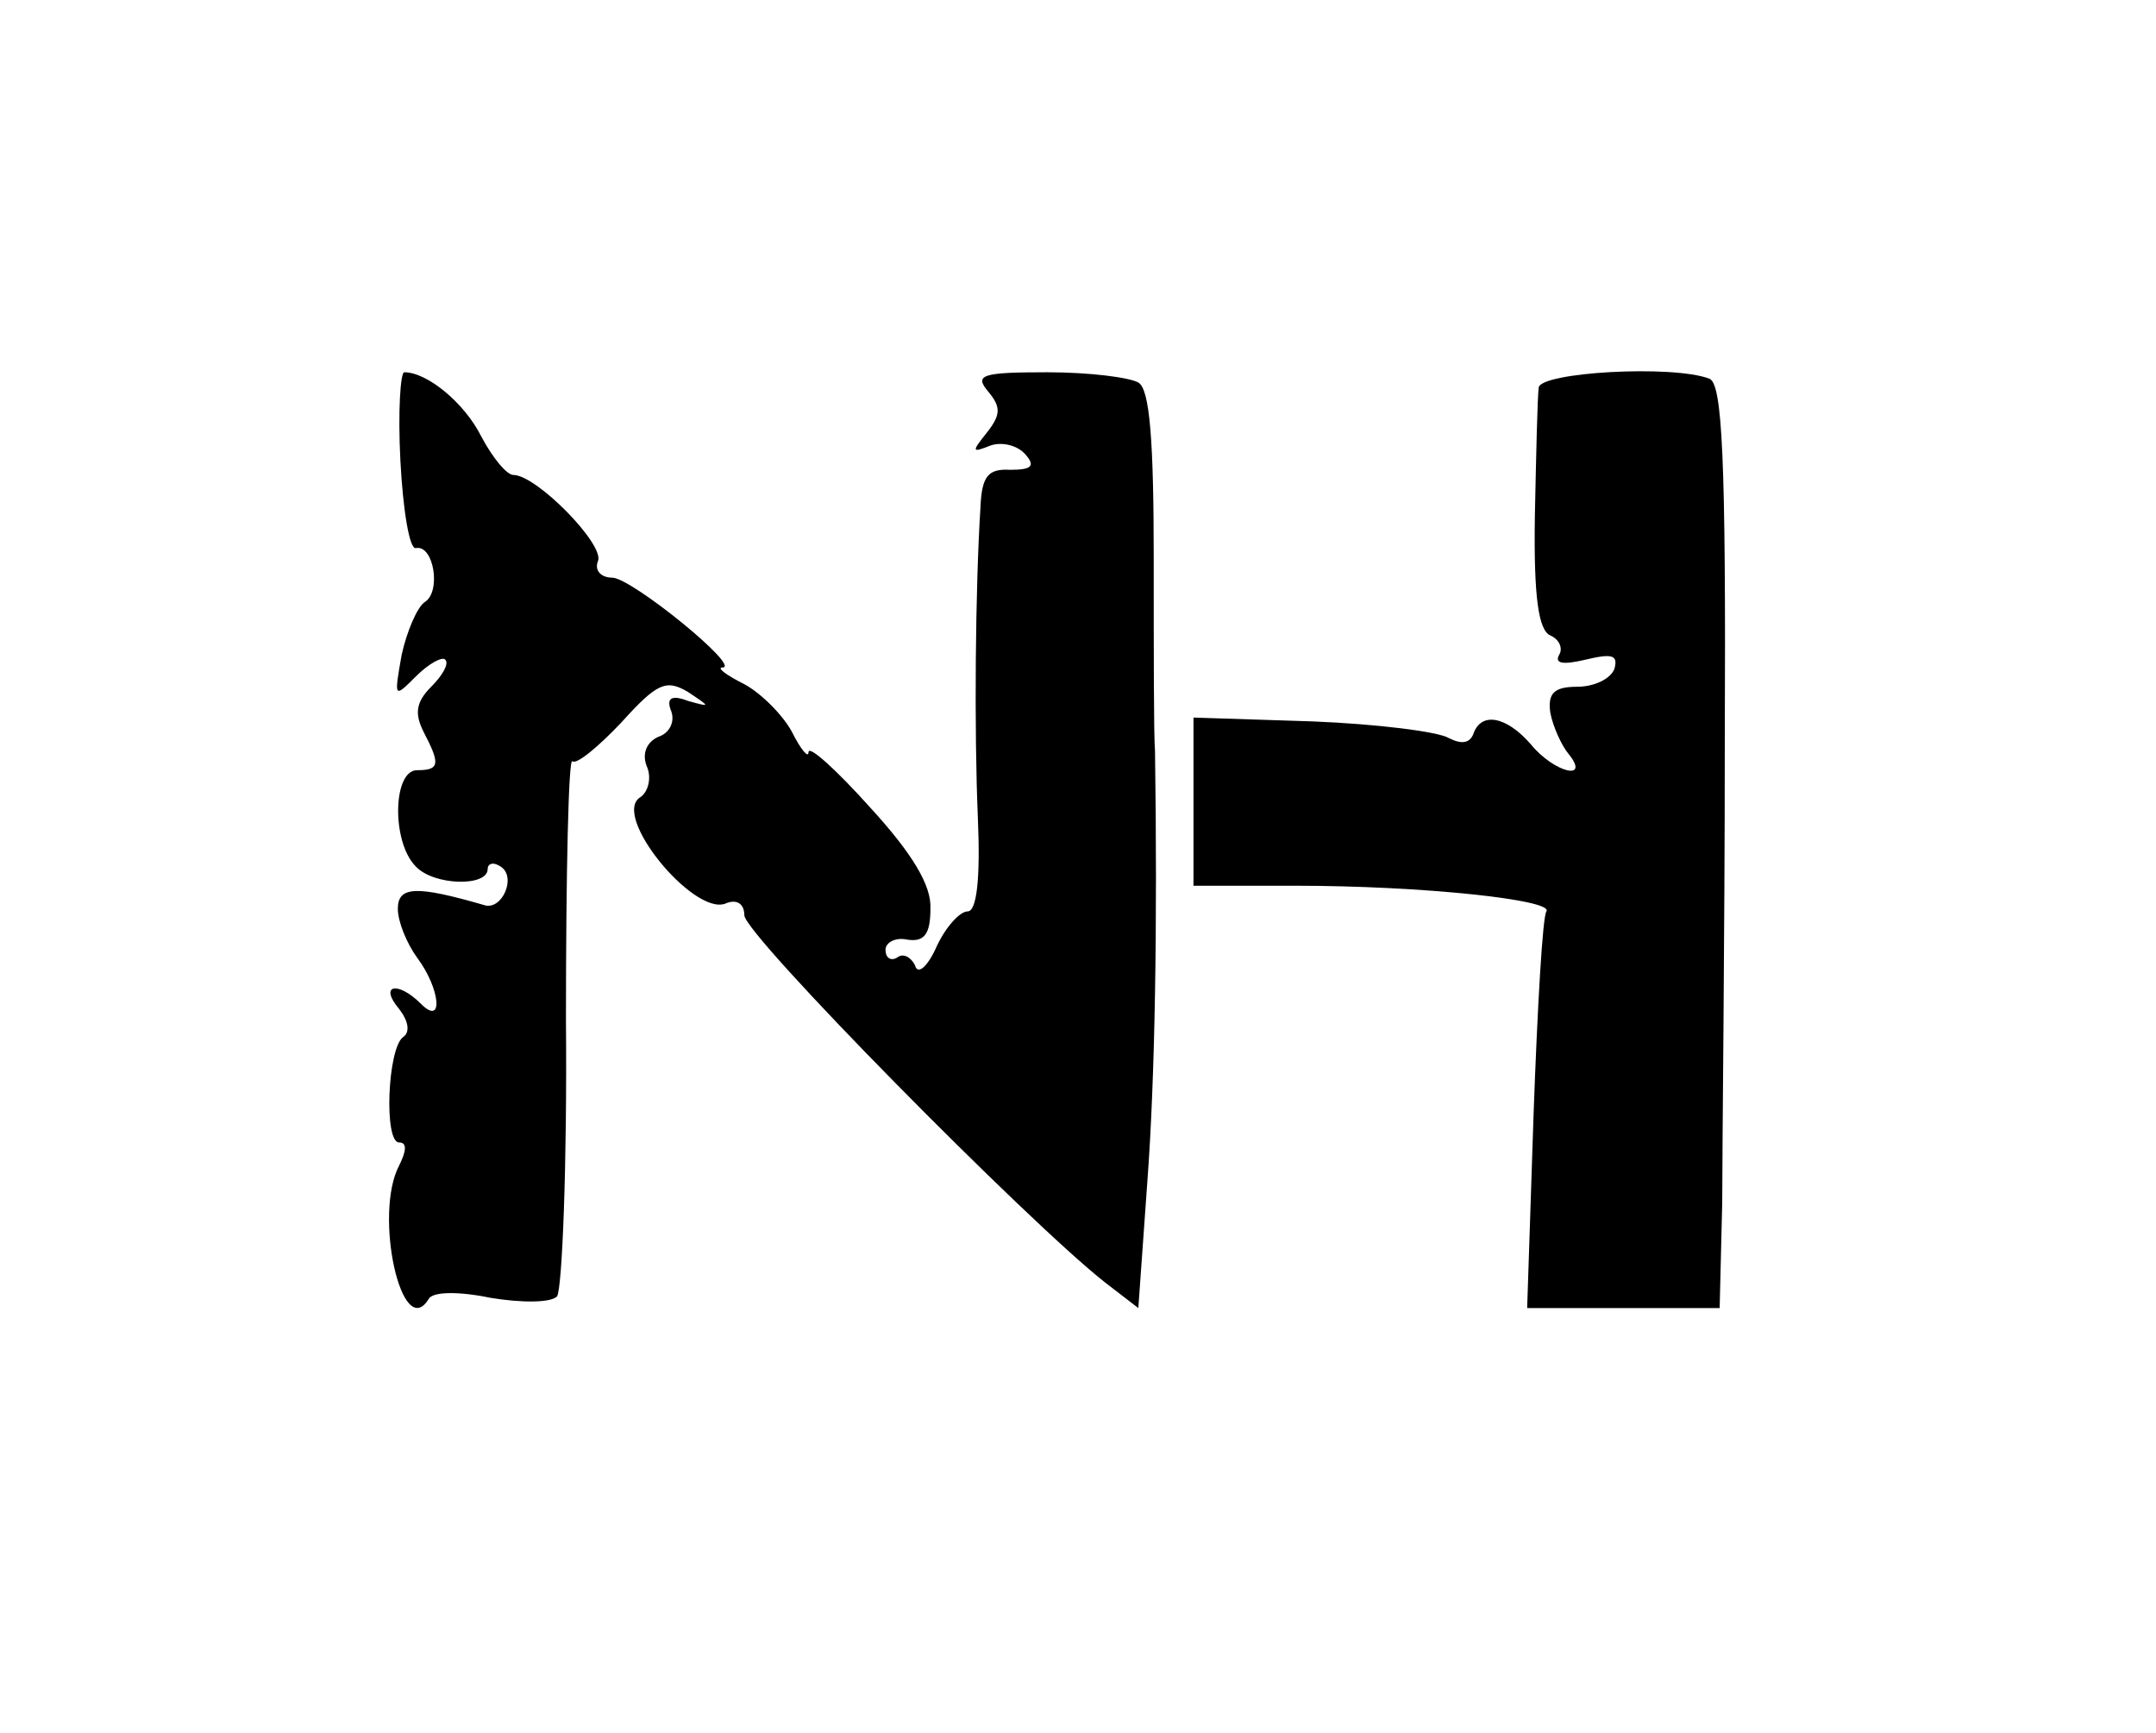 <?xml version="1.0" standalone="no"?>
<!DOCTYPE svg PUBLIC "-//W3C//DTD SVG 20010904//EN"
 "http://www.w3.org/TR/2001/REC-SVG-20010904/DTD/svg10.dtd">
<svg version="1.0" xmlns="http://www.w3.org/2000/svg"
 width="168pt" height="135pt" viewBox="0 0 168 135"
 preserveAspectRatio="xMidYMid meet">
<g transform="translate(0,135) scale(0.1,-0.1)"
fill="#000000" stroke="none">
<path d="M312 991 c2 -38 7 -69 12 -68 14 3 20 -34 7 -42 -6 -4 -14 -23 -18
-41 -6 -34 -6 -34 11 -17 10 10 21 16 23 13 3 -3 -2 -12 -11 -21 -12 -12 -13
-21 -6 -35 13 -25 13 -30 -5 -30 -19 0 -20 -56 -1 -75 14 -15 56 -16 56 -2 0
4 4 6 10 2 13 -8 1 -35 -13 -30 -52 15 -67 15 -67 -3 0 -10 7 -27 15 -38 18
-24 21 -54 3 -36 -18 18 -33 15 -17 -4 7 -9 9 -18 3 -22 -12 -9 -15 -82 -3
-82 6 0 6 -6 0 -18 -20 -38 2 -138 23 -104 3 6 24 6 48 1 24 -4 47 -4 52 1 4
5 8 102 7 216 0 114 2 204 5 201 3 -3 20 11 38 30 28 31 35 34 52 24 18 -12
18 -12 0 -7 -13 5 -17 2 -13 -8 3 -8 -1 -17 -10 -20 -9 -4 -13 -13 -9 -23 4
-9 1 -20 -5 -24 -23 -14 41 -92 66 -83 9 4 15 0 15 -9 0 -15 220 -238 281
-286 l26 -20 7 98 c6 80 8 200 6 336 -1 11 -1 78 -1 150 0 91 -3 132 -12 137
-7 4 -38 8 -71 8 -51 0 -57 -2 -46 -15 10 -12 10 -18 -1 -32 -12 -15 -12 -16
3 -10 9 3 21 0 27 -7 8 -9 5 -12 -12 -12 -17 1 -22 -5 -23 -29 -4 -63 -5 -173
-2 -243 2 -47 -1 -72 -8 -72 -6 0 -17 -12 -24 -27 -7 -16 -15 -23 -17 -15 -3
6 -9 10 -14 6 -5 -3 -9 0 -9 6 0 6 8 10 17 8 13 -2 18 4 18 24 1 18 -14 43
-47 79 -26 29 -48 49 -48 43 0 -5 -6 2 -13 16 -7 13 -24 30 -37 37 -14 7 -22
13 -17 13 15 0 -71 70 -86 70 -9 0 -14 6 -11 13 5 13 -48 67 -66 67 -5 0 -16
13 -25 30 -13 26 -42 50 -60 50 -3 0 -5 -31 -3 -69z"/>
<path d="M1199 1048 c-1 -7 -2 -52 -3 -100 -1 -64 3 -89 12 -93 7 -3 10 -10 7
-15 -4 -7 3 -8 20 -4 21 5 26 4 23 -7 -3 -8 -16 -14 -29 -14 -18 0 -23 -5 -21
-20 2 -11 9 -26 14 -32 18 -22 -11 -15 -29 7 -19 22 -39 26 -45 8 -3 -7 -9 -8
-19 -3 -8 5 -56 11 -106 13 l-93 3 0 -66 0 -65 79 0 c99 0 202 -11 196 -20 -3
-4 -7 -75 -10 -158 l-5 -151 75 0 75 0 2 82 c0 45 2 207 2 359 1 223 -2 279
-12 283 -29 11 -132 5 -133 -7z"/>
</g>
</svg>
